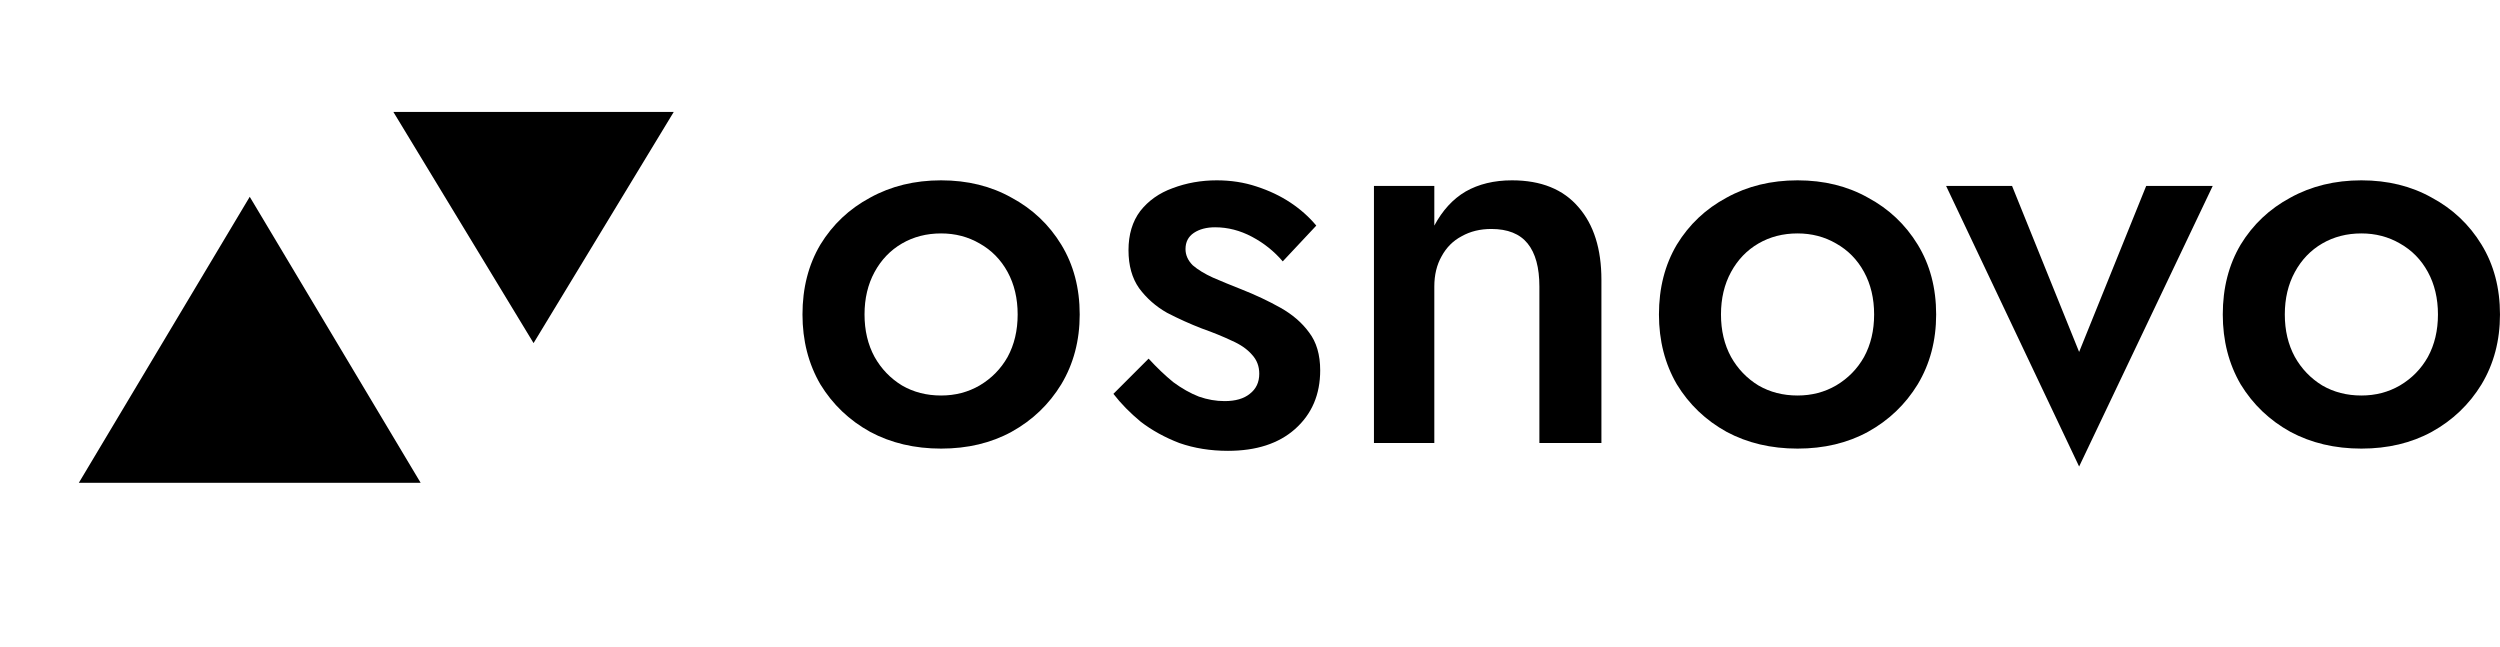 <svg width="143" height="37" viewBox="0 0 143 37" fill="none" xmlns="http://www.w3.org/2000/svg">
<path d="M14.285 11.256L24.061 27.617H4.509L14.285 11.256Z" fill="black"/>
<path d="M30.52 19.625L22.501 6.403L38.538 6.403L30.52 19.625Z" fill="black"/>
<path d="M127.143 17.988C127.143 16.475 127.484 15.143 128.166 13.992C128.869 12.841 129.817 11.946 131.011 11.306C132.204 10.646 133.558 10.315 135.071 10.315C136.584 10.315 137.927 10.646 139.099 11.306C140.292 11.946 141.241 12.841 141.944 13.992C142.648 15.143 142.999 16.475 142.999 17.988C142.999 19.48 142.648 20.812 141.944 21.984C141.241 23.135 140.292 24.041 139.099 24.701C137.927 25.341 136.584 25.66 135.071 25.66C133.558 25.66 132.204 25.341 131.011 24.701C129.817 24.041 128.869 23.135 128.166 21.984C127.484 20.812 127.143 19.48 127.143 17.988ZM130.691 17.988C130.691 18.904 130.883 19.714 131.267 20.418C131.65 21.1 132.172 21.643 132.833 22.048C133.494 22.432 134.24 22.623 135.071 22.623C135.881 22.623 136.616 22.432 137.277 22.048C137.959 21.643 138.492 21.1 138.875 20.418C139.259 19.714 139.451 18.904 139.451 17.988C139.451 17.072 139.259 16.262 138.875 15.558C138.492 14.855 137.959 14.312 137.277 13.928C136.616 13.544 135.881 13.352 135.071 13.352C134.24 13.352 133.494 13.544 132.833 13.928C132.172 14.312 131.65 14.855 131.267 15.558C130.883 16.262 130.691 17.072 130.691 17.988Z" fill="black"/>
<path d="M111.317 10.636H115.09L118.926 20.131L122.762 10.636H126.567L118.926 26.685L111.317 10.636Z" fill="black"/>
<path d="M94.892 17.988C94.892 16.475 95.233 15.143 95.915 13.992C96.618 12.841 97.566 11.946 98.76 11.306C99.953 10.646 101.307 10.315 102.82 10.315C104.333 10.315 105.676 10.646 106.848 11.306C108.041 11.946 108.99 12.841 109.693 13.992C110.397 15.143 110.748 16.475 110.748 17.988C110.748 19.48 110.397 20.812 109.693 21.984C108.99 23.135 108.041 24.041 106.848 24.701C105.676 25.341 104.333 25.66 102.82 25.66C101.307 25.66 99.953 25.341 98.76 24.701C97.566 24.041 96.618 23.135 95.915 21.984C95.233 20.812 94.892 19.48 94.892 17.988ZM98.44 17.988C98.44 18.904 98.632 19.714 99.016 20.418C99.399 21.1 99.921 21.643 100.582 22.048C101.243 22.432 101.989 22.623 102.82 22.623C103.63 22.623 104.365 22.432 105.026 22.048C105.708 21.643 106.241 21.1 106.624 20.418C107.008 19.714 107.2 18.904 107.2 17.988C107.2 17.072 107.008 16.262 106.624 15.558C106.241 14.855 105.708 14.312 105.026 13.928C104.365 13.544 103.63 13.352 102.82 13.352C101.989 13.352 101.243 13.544 100.582 13.928C99.921 14.312 99.399 14.855 99.016 15.558C98.632 16.262 98.44 17.072 98.44 17.988Z" fill="black"/>
<path d="M88.053 16.39C88.053 15.303 87.829 14.482 87.381 13.928C86.934 13.374 86.241 13.097 85.303 13.097C84.664 13.097 84.099 13.235 83.609 13.512C83.119 13.768 82.735 14.152 82.458 14.663C82.181 15.153 82.043 15.729 82.043 16.39V25.341H78.59V10.635H82.043V12.905C82.511 12.031 83.108 11.381 83.833 10.955C84.579 10.529 85.463 10.315 86.486 10.315C88.149 10.315 89.417 10.827 90.29 11.85C91.164 12.852 91.601 14.237 91.601 16.006V25.341H88.053V16.39Z" fill="black"/>
<path d="M65.701 20.514C66.169 21.025 66.638 21.473 67.107 21.856C67.597 22.218 68.088 22.496 68.578 22.687C69.068 22.858 69.558 22.943 70.048 22.943C70.666 22.943 71.146 22.805 71.487 22.528C71.849 22.25 72.03 21.867 72.03 21.377C72.03 20.95 71.892 20.588 71.615 20.29C71.338 19.97 70.954 19.704 70.464 19.491C69.974 19.256 69.398 19.022 68.738 18.787C68.077 18.532 67.416 18.233 66.755 17.892C66.116 17.53 65.583 17.061 65.157 16.485C64.752 15.91 64.55 15.185 64.55 14.312C64.55 13.416 64.773 12.671 65.221 12.074C65.69 11.477 66.308 11.04 67.075 10.763C67.864 10.465 68.706 10.315 69.601 10.315C70.411 10.315 71.167 10.433 71.871 10.667C72.595 10.902 73.245 11.211 73.821 11.594C74.396 11.978 74.886 12.415 75.291 12.905L73.373 14.951C72.883 14.376 72.297 13.907 71.615 13.544C70.933 13.182 70.23 13.001 69.505 13.001C69.015 13.001 68.61 13.107 68.29 13.32C67.97 13.534 67.811 13.843 67.811 14.248C67.811 14.589 67.949 14.898 68.226 15.175C68.525 15.431 68.908 15.665 69.377 15.878C69.867 16.091 70.411 16.315 71.007 16.549C71.817 16.869 72.563 17.221 73.245 17.604C73.927 17.988 74.471 18.457 74.876 19.011C75.302 19.565 75.515 20.29 75.515 21.185C75.515 22.57 75.035 23.689 74.076 24.542C73.139 25.373 71.86 25.788 70.24 25.788C69.239 25.788 68.311 25.639 67.459 25.341C66.628 25.021 65.892 24.616 65.253 24.126C64.635 23.614 64.113 23.082 63.687 22.528L65.701 20.514Z" fill="black"/>
<path d="M45.902 17.988C45.902 16.475 46.243 15.143 46.925 13.992C47.629 12.841 48.577 11.946 49.771 11.306C50.964 10.646 52.317 10.315 53.831 10.315C55.344 10.315 56.687 10.646 57.859 11.306C59.052 11.946 60.001 12.841 60.704 13.992C61.407 15.143 61.759 16.475 61.759 17.988C61.759 19.48 61.407 20.812 60.704 21.984C60.001 23.135 59.052 24.041 57.859 24.701C56.687 25.341 55.344 25.66 53.831 25.66C52.317 25.66 50.964 25.341 49.771 24.701C48.577 24.041 47.629 23.135 46.925 21.984C46.243 20.812 45.902 19.48 45.902 17.988ZM49.451 17.988C49.451 18.904 49.643 19.714 50.026 20.418C50.41 21.1 50.932 21.643 51.593 22.048C52.254 22.432 52.999 22.623 53.831 22.623C54.641 22.623 55.376 22.432 56.036 22.048C56.718 21.643 57.251 21.1 57.635 20.418C58.019 19.714 58.21 18.904 58.21 17.988C58.21 17.072 58.019 16.262 57.635 15.558C57.251 14.855 56.718 14.312 56.036 13.928C55.376 13.544 54.641 13.352 53.831 13.352C52.999 13.352 52.254 13.544 51.593 13.928C50.932 14.312 50.41 14.855 50.026 15.558C49.643 16.262 49.451 17.072 49.451 17.988Z" fill="black"/>
</svg>
